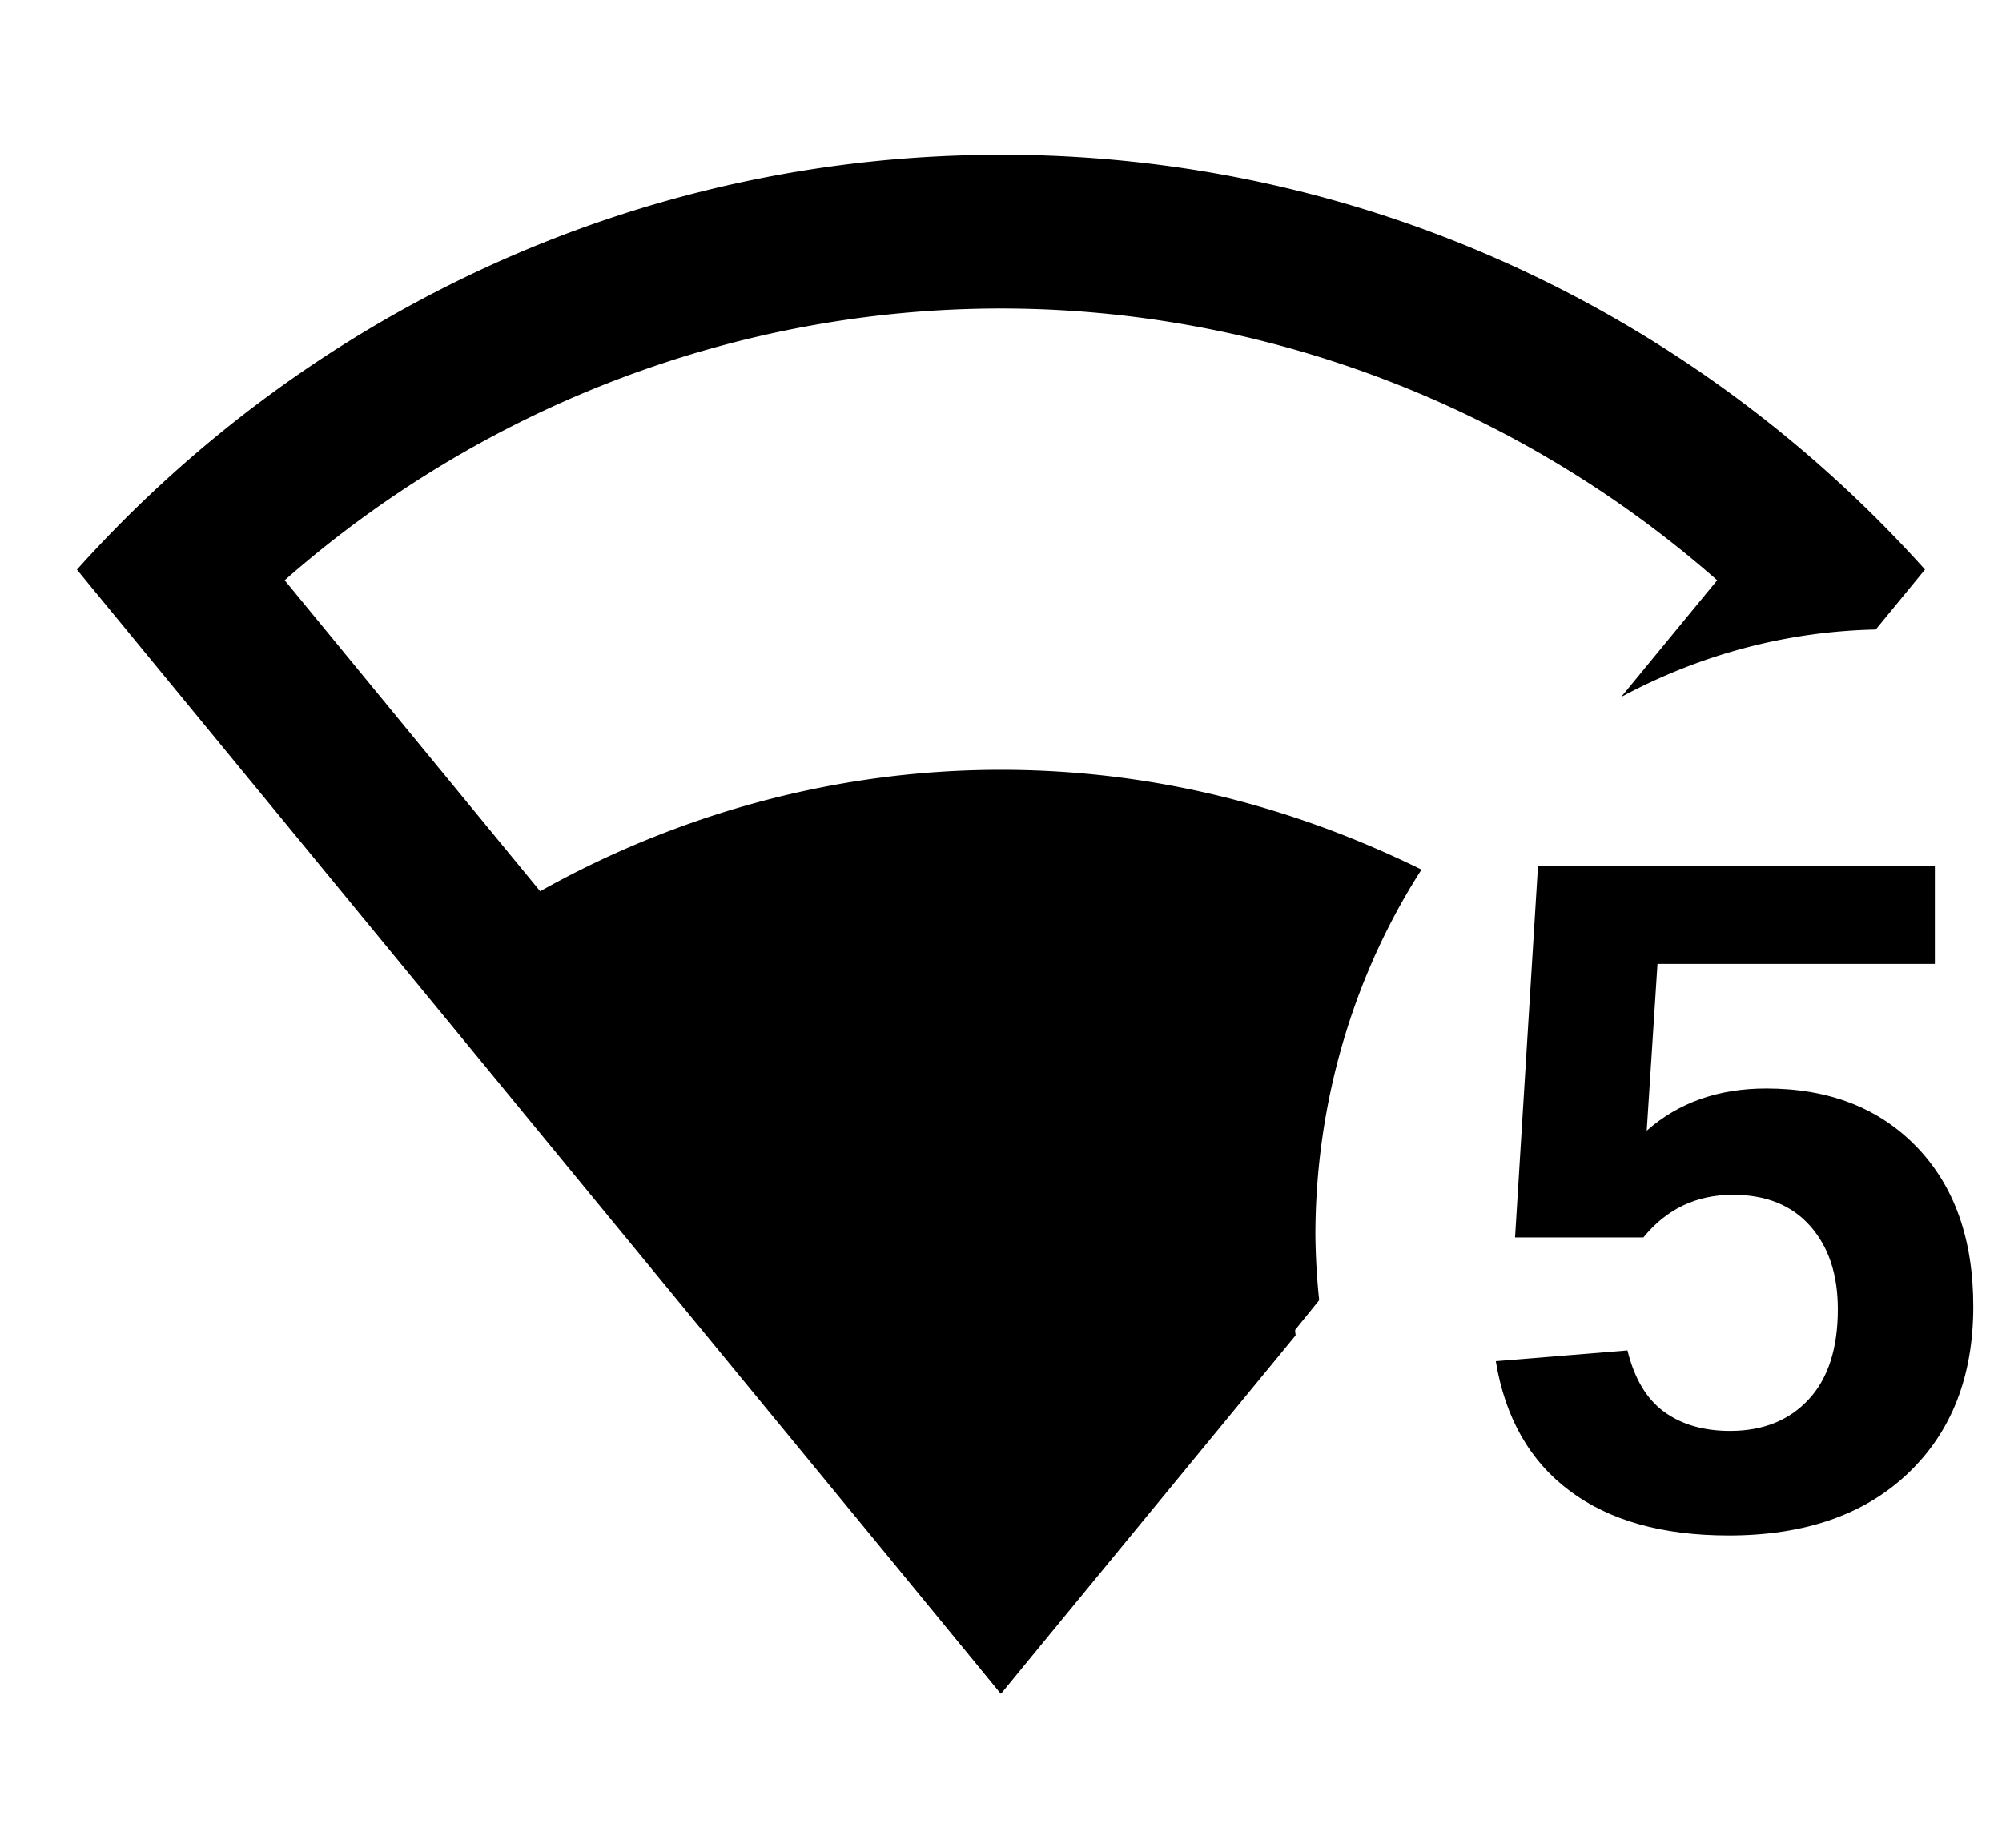 <?xml version="1.0" encoding="utf-8" ?>
<svg baseProfile="full" height="15.0" version="1.1" viewBox="0 0 26.0 24.0" width="16.25" xmlns="http://www.w3.org/2000/svg" xmlns:ev="http://www.w3.org/2001/xml-events" xmlns:xlink="http://www.w3.org/1999/xlink"><defs /><path d="m 25.627,16.969 v 0 q 0,1.363 -0.849,2.169 -0.849,0.806 -2.328,0.806 v 0 q -1.29,0 -2.066,-0.581 -0.776,-0.581 -0.958,-1.683 v 0 l 1.71,-0.14 q 0.134,0.548 0.475,0.797 0.341,0.249 0.858,0.249 v 0 q 0.639,0 1.019,-0.408 0.38,-0.408 0.38,-1.174 v 0 q 0,-0.675 -0.359,-1.08 -0.359,-0.405 -1.004,-0.405 v 0 q -0.712,0 -1.162,0.554 v 0 h -1.667 l 0.298,-4.825 h 5.154 v 1.272 h -3.602 l -0.14,2.166 q 0.621,-0.548 1.552,-0.548 v 0 q 1.223,0 1.956,0.761 0.733,0.761 0.733,2.069 z" fill="#000000" fill-opacity="1.0" /><path d="m 12.999,2.01 c -4.75,0 -9.03,2.079 -12,5.389 l 12,14.601 3.827,-4.655 a 7.729,8.339 0 0 1 -0.045,-0.836 7.729,8.339 0 0 1 0.461,-2.817 L 12.999,18.86 3.697,7.537 c 2.57,-2.26 5.882,-3.53 9.302,-3.53 3.42,0 6.732,1.27 9.302,3.53 l -1.247,1.516 a 7.729,8.339 0 0 1 3.306,-0.876 l 0.64,-0.779 c -2.97,-3.31 -7.25,-5.389 -12,-5.389 z" fill="#000000" fill-opacity="1.0" /><path d="m 12.999,9.999 c -4.4,0 -7.298,2.402 -7.598,2.702 l 7.598,9.298 4.133,-5.111 a 7.729,8.339 0 0 1 -0.049,-0.848 7.729,8.339 0 0 1 1.378,-4.745 C 17.139,10.644 15.285,9.999 12.999,9.999 Z" fill="#000000" fill-opacity="1.0" /></svg>